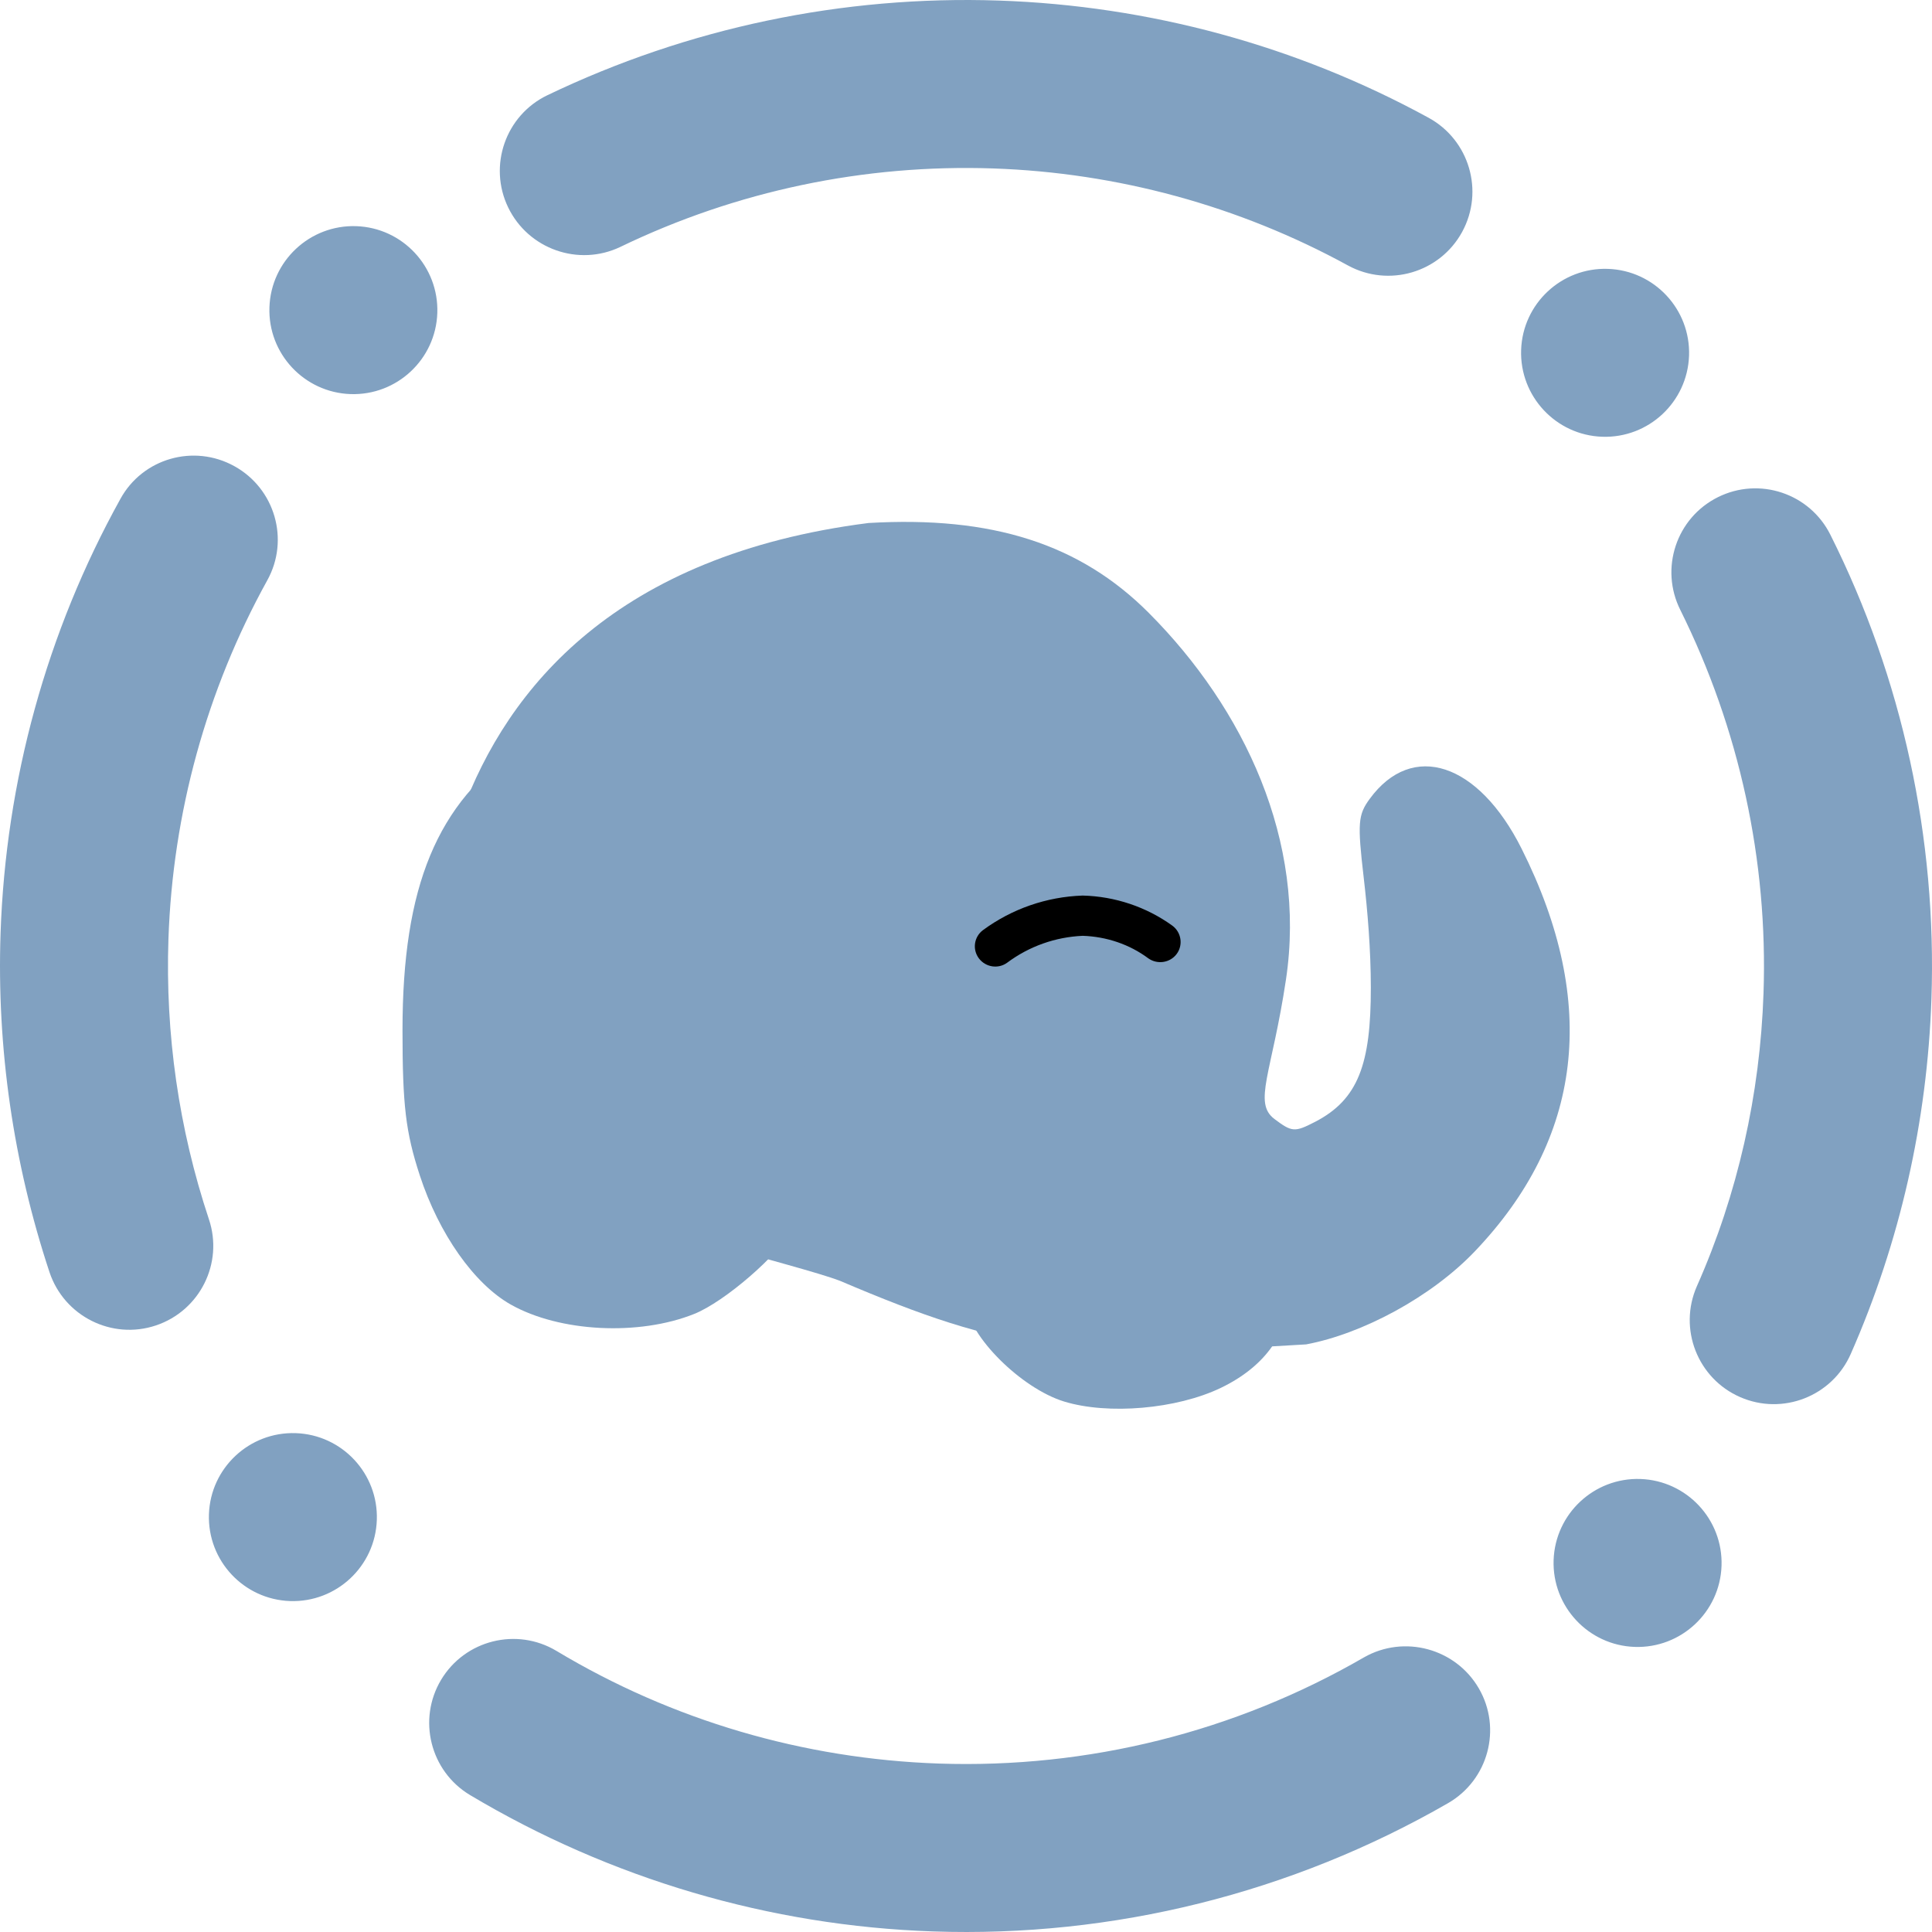 <?xml version="1.0" encoding="UTF-8" standalone="no"?><!-- Generator: Gravit.io --><svg xmlns="http://www.w3.org/2000/svg" xmlns:xlink="http://www.w3.org/1999/xlink" style="isolation:isolate" viewBox="0 0 48 48" width="48pt" height="48pt"><linearGradient id="_lgradient_38" x1="0" y1="0.5" x2="1" y2="0.5" gradientTransform="matrix(28.32,0,0,20.591,10.679,12.967)" gradientUnits="userSpaceOnUse"><stop offset="0%" stop-opacity="1" style="stop-color:rgb(129,161,193)"/><stop offset="98.696%" stop-opacity="1" style="stop-color:rgb(129,161,193)"/></linearGradient><path d=" M 20.872 31.823 C 19.812 31.415 15.371 30.419 13.657 29.386 C 10.83 27.683 10.757 26.196 10.757 26.196 C 10.757 26.196 9.05 14.589 21.577 12.994 C 24.649 12.814 26.833 13.514 28.542 15.228 C 30.913 17.607 32.465 20.897 31.95 24.333 C 31.602 26.66 31.125 27.397 31.664 27.802 C 32.099 28.129 32.166 28.134 32.673 27.872 C 33.748 27.316 34.06 26.432 34.058 24.532 C 34.057 23.59 33.978 22.638 33.881 21.805 C 33.723 20.448 33.739 20.244 34.032 19.845 C 35.088 18.405 36.73 18.944 37.803 21.084 C 39.736 24.936 39.309 28.293 36.642 31.089 C 35.556 32.228 33.839 33.142 32.45 33.401 C 26.553 33.764 25.024 33.593 20.872 31.823" fill="url(#_lgradient_38)"/><linearGradient id="_lgradient_39" x1="0.55" y1="0.083" x2="0.499" y2="1.02" gradientTransform="matrix(10,0,0,15,10,18)" gradientUnits="userSpaceOnUse"><stop offset="0%" stop-opacity="1" style="stop-color:rgb(129,161,193)"/><stop offset="97.826%" stop-opacity="1" style="stop-color:rgb(129,161,193)"/></linearGradient><path d=" M 17.248 32.644 C 18.008 32.34 19.35 31.176 19.705 30.516 C 20.099 29.781 20.098 21.944 19.703 20.867 C 19.02 19.002 17.412 18 15.101 18 C 13.894 18 13.648 18.062 12.921 18.554 C 10.858 19.949 10 22.018 10 25.596 C 10 27.462 10.079 28.128 10.429 29.2 C 10.904 30.655 11.781 31.9 12.693 32.413 C 13.907 33.096 15.873 33.196 17.248 32.644 Z " fill="url(#_lgradient_39)"/><linearGradient id="_lgradient_40" x1="0" y1="0.5" x2="1" y2="0.5" gradientTransform="matrix(8,0,0,5,24,30)" gradientUnits="userSpaceOnUse"><stop offset="0%" stop-opacity="1" style="stop-color:rgb(129,161,193)"/><stop offset="98.261%" stop-opacity="1" style="stop-color:rgb(129,161,193)"/></linearGradient><path d=" M 30.33 34.482 C 31.456 33.942 32.066 33.056 31.994 32.065 C 31.914 30.961 31.452 30.818 29.607 31.329 C 28.005 31.773 27.967 31.765 26.556 30.72 C 26.12 30.396 25.627 30.086 25.461 30.03 C 24.729 29.783 23.914 31.113 24.007 32.402 C 24.064 33.191 25.373 34.494 26.436 34.82 C 27.531 35.156 29.232 35.009 30.33 34.482 Z " fill="url(#_lgradient_40)"/><linearGradient id="_lgradient_41" x1="0.576" y1="0.387" x2="0.128" y2="0.792" gradientTransform="matrix(48,0,0,48,0,0)" gradientUnits="userSpaceOnUse"><stop offset="0%" stop-opacity="1" style="stop-color:rgb(129,161,193)"/><stop offset="100%" stop-opacity="1" style="stop-color:rgb(129,161,193)"/></linearGradient><path d=" M 33.886 41.178 L 33.886 41.178 C 34.885 40.607 36.165 40.953 36.742 41.949 L 36.742 41.949 C 37.319 42.945 36.976 44.223 35.976 44.799 L 35.976 44.799 C 32.089 47.037 27.656 48.139 23.182 47.986 C 19.125 47.848 15.166 46.679 11.677 44.597 L 11.677 44.597 C 10.689 44.005 10.368 42.721 10.96 41.733 L 10.96 41.733 C 11.553 40.745 12.836 40.424 13.825 41.016 L 13.825 41.016 C 16.7 42.743 19.966 43.7 23.324 43.815 C 27.027 43.941 30.68 43.032 33.886 41.178 L 33.886 41.178 L 33.886 41.178 L 33.886 41.178 L 33.886 41.178 L 33.886 41.178 L 33.886 41.178 Z  M 41.748 15.156 L 41.748 15.156 C 41.23 14.124 41.647 12.868 42.679 12.353 L 42.679 12.353 C 43.711 11.838 44.964 12.257 45.477 13.289 L 45.477 13.289 C 47.265 16.858 48.122 20.824 47.986 24.818 C 47.882 27.863 47.206 30.857 45.983 33.635 L 45.983 33.635 C 45.521 34.691 44.288 35.173 43.232 34.71 L 43.232 34.71 C 42.176 34.248 41.694 33.015 42.157 31.959 L 42.157 31.959 C 43.175 29.665 43.729 27.189 43.814 24.676 C 43.927 21.38 43.214 18.109 41.748 15.156 L 41.748 15.156 L 41.748 15.156 L 41.748 15.156 L 41.748 15.156 L 41.748 15.156 L 41.748 15.156 Z  M 15.411 6.135 L 15.411 6.135 C 14.374 6.63 13.126 6.19 12.625 5.153 L 12.625 5.153 C 12.125 4.116 12.56 2.867 13.597 2.367 L 13.597 2.367 C 17.089 0.69 20.938 -0.118 24.818 0.014 C 28.551 0.141 32.214 1.133 35.493 2.926 L 35.493 2.926 C 36.506 3.479 36.879 4.75 36.326 5.763 L 36.326 5.763 C 35.773 6.775 34.502 7.148 33.489 6.595 L 33.489 6.595 C 30.783 5.114 27.762 4.291 24.676 4.185 C 21.474 4.076 18.298 4.741 15.411 6.135 L 15.411 6.135 L 15.411 6.135 L 15.411 6.135 L 15.411 6.135 L 15.411 6.135 Z  M 5.19 30.291 L 5.19 30.291 C 5.557 31.381 4.967 32.564 3.874 32.93 L 3.874 32.93 C 2.781 33.296 1.596 32.703 1.23 31.608 L 1.23 31.608 C 0.331 28.894 -0.083 26.04 0.014 23.182 C 0.143 19.407 1.156 15.704 2.992 12.394 L 2.992 12.394 C 3.545 11.387 4.813 11.023 5.823 11.582 L 5.823 11.582 C 6.833 12.141 7.199 13.412 6.64 14.419 L 6.64 14.419 C 5.127 17.155 4.292 20.206 4.185 23.324 C 4.105 25.692 4.442 28.042 5.19 30.291 L 5.19 30.291 L 5.19 30.291 L 5.19 30.291 L 5.19 30.291 Z  M 41.964 8.836 C 41.924 9.988 40.958 10.89 39.807 10.851 C 38.656 10.812 37.753 9.845 37.792 8.694 C 37.831 7.543 38.798 6.64 39.949 6.68 C 41.1 6.719 42.003 7.685 41.964 8.836 L 41.964 8.836 L 41.964 8.836 L 41.964 8.836 Z  M 9.362 37.763 C 9.323 38.914 8.357 39.817 7.206 39.778 C 6.054 39.738 5.152 38.772 5.191 37.621 C 5.23 36.47 6.197 35.567 7.348 35.606 C 8.499 35.645 9.402 36.612 9.362 37.763 L 9.362 37.763 L 9.362 37.763 Z  M 42.771 38.902 C 42.81 37.751 41.907 36.785 40.756 36.745 C 39.605 36.706 38.639 37.609 38.599 38.76 C 38.56 39.911 39.463 40.878 40.614 40.917 C 41.765 40.956 42.732 40.053 42.771 38.902 L 42.771 38.902 Z  M 10.865 7.776 C 10.904 6.625 10.002 5.658 8.851 5.619 C 7.699 5.58 6.733 6.483 6.694 7.634 C 6.654 8.785 7.557 9.751 8.708 9.791 C 9.86 9.83 10.826 8.927 10.865 7.776 Z " fill-rule="evenodd" fill="url(#_lgradient_41)"/><path d=" M 25.02 23.92 L 25.02 23.92 C 24.799 24.08 24.486 24.031 24.32 23.81 L 24.32 23.81 C 24.154 23.589 24.199 23.276 24.42 23.11 L 24.42 23.11 C 25.14 22.58 26 22.28 26.9 22.25 C 27.7 22.27 28.48 22.53 29.13 23 L 29.13 23 C 29.351 23.166 29.398 23.479 29.235 23.7 L 29.235 23.7 C 29.072 23.921 28.756 23.97 28.53 23.81 L 28.53 23.81 C 28.06 23.46 27.49 23.27 26.9 23.25 C 26.22 23.28 25.57 23.51 25.02 23.92 Z " fill="rgb(0,0,0)"/></svg>
